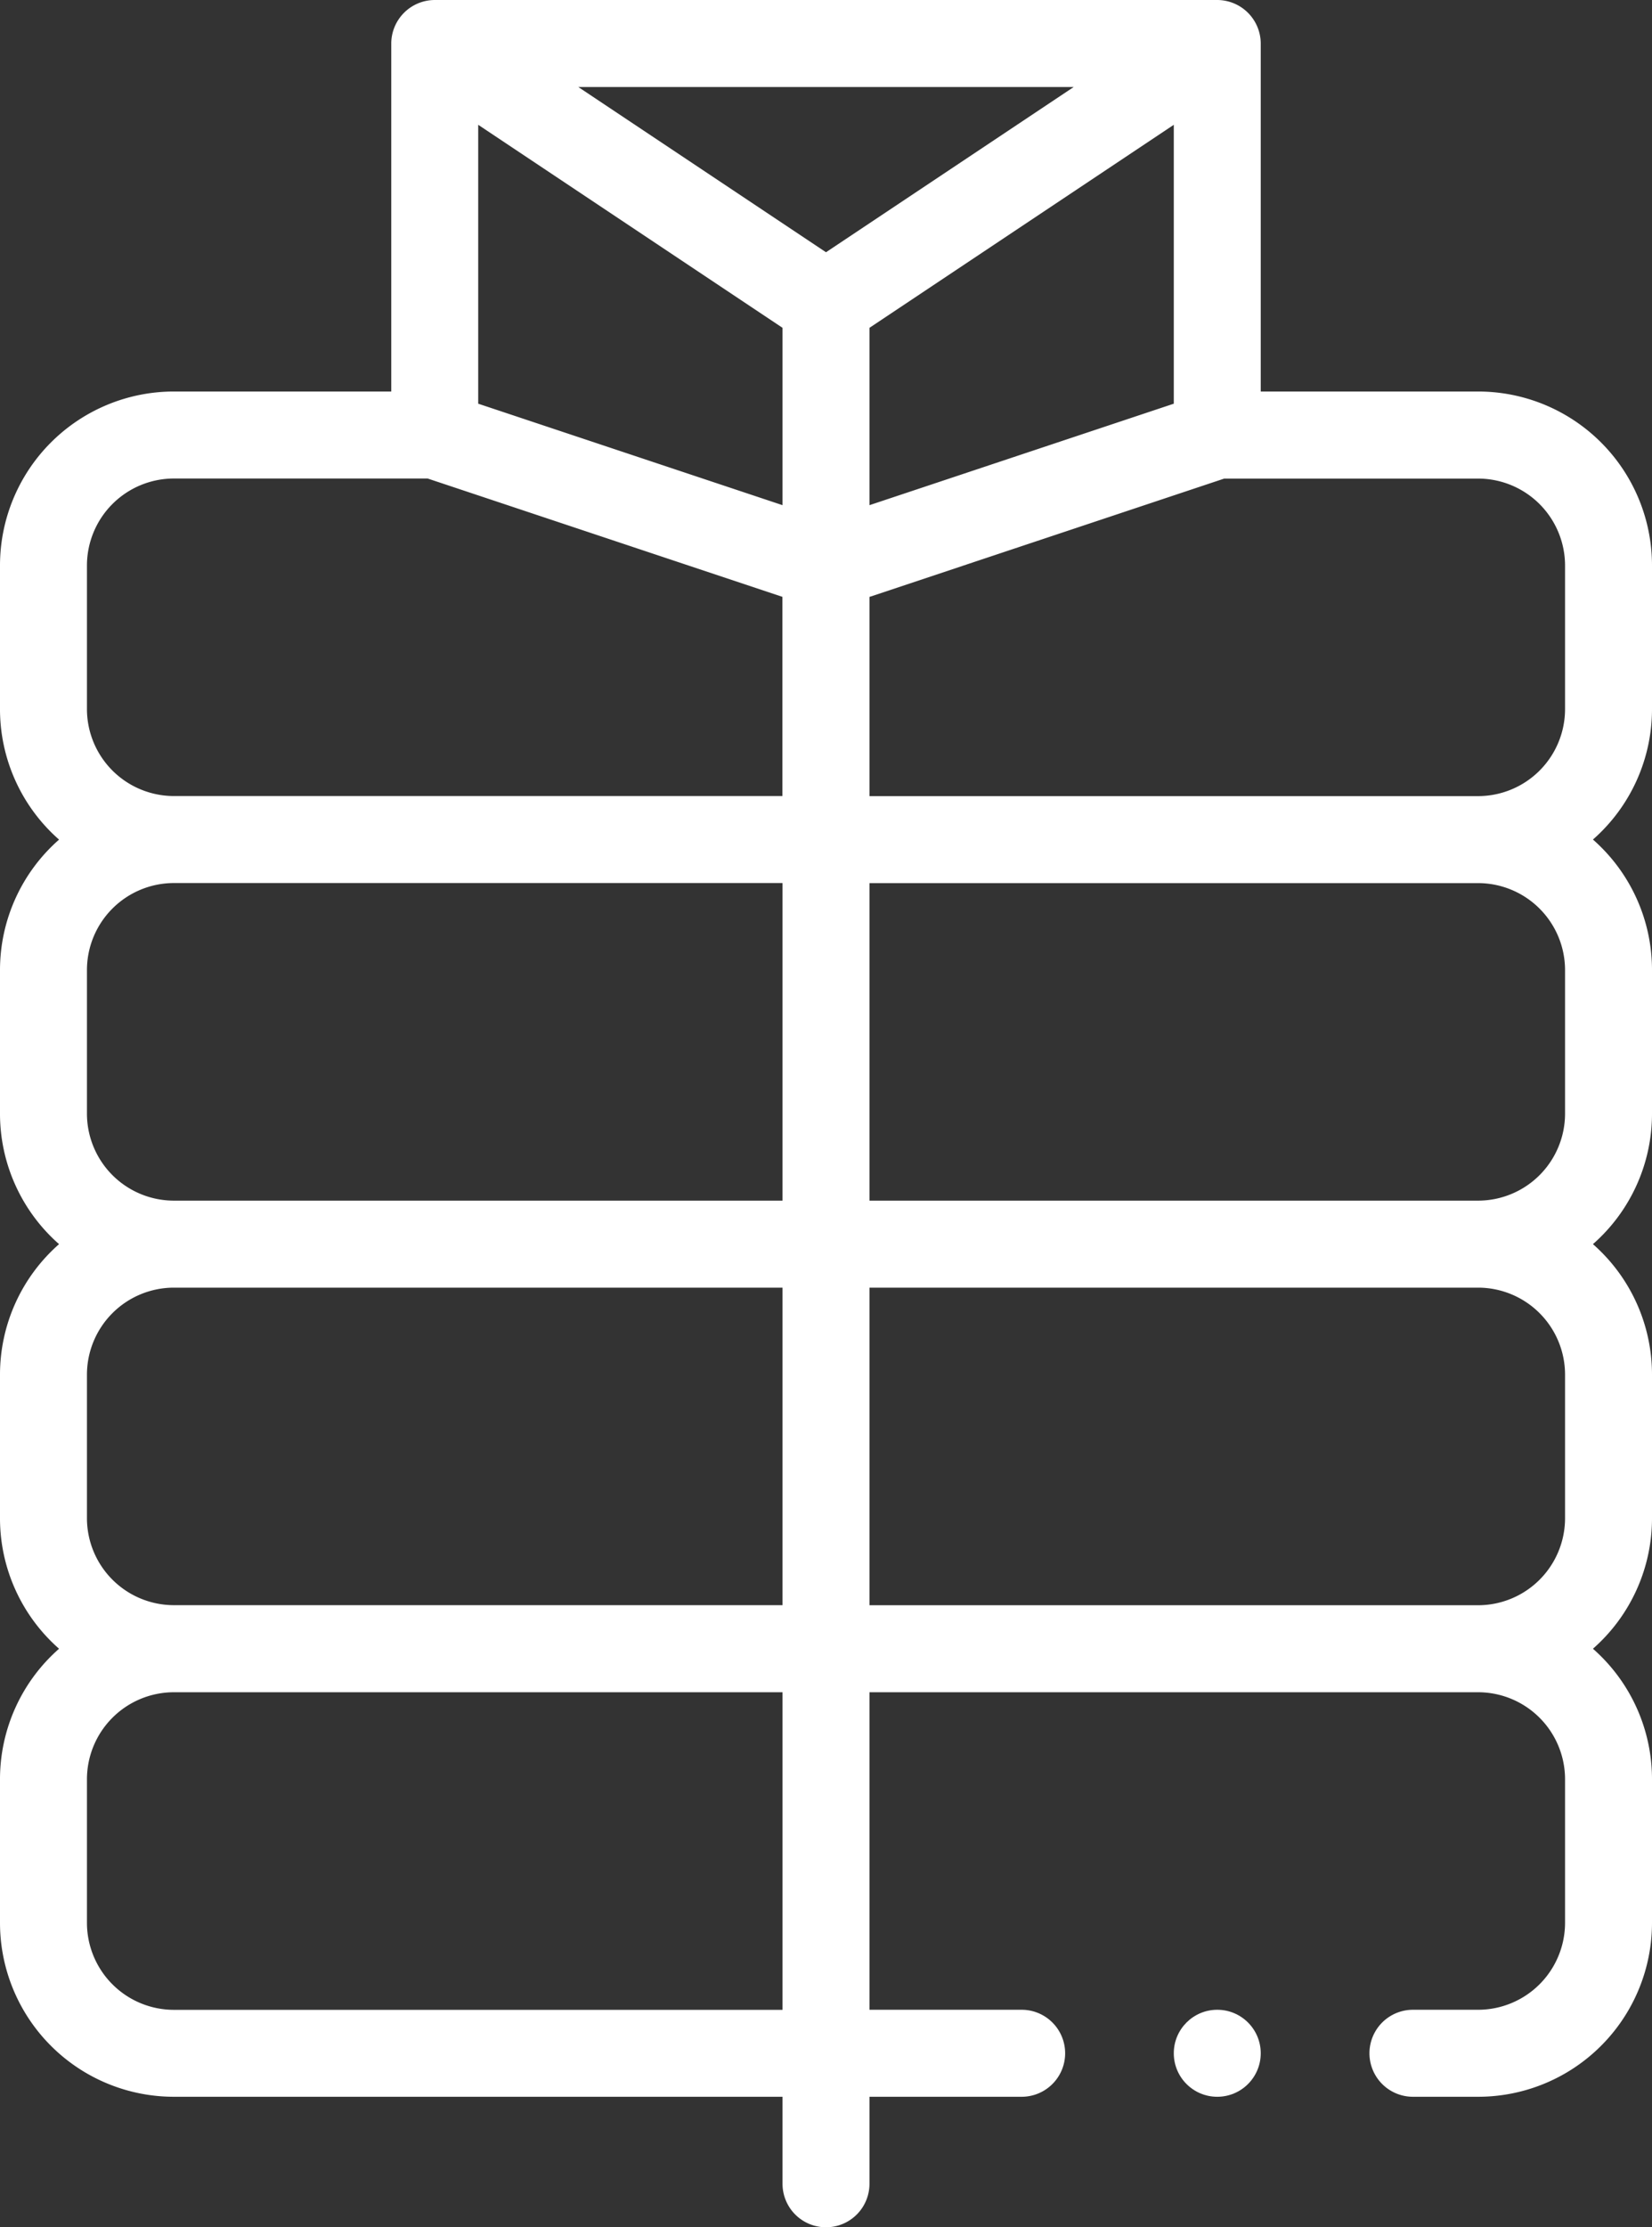 <svg xmlns="http://www.w3.org/2000/svg" width="23.75" height="32" viewBox="0 0 23.75 32">
  <rect x="0" y="0" width="23.75" height="32" fill="#333333" stroke="none"/>
  <defs>
    <style>
      .cls-1 {
        fill: #fff;
      }
    </style>
  </defs>
  <g id="jacket_1_" data-name="jacket (1)" transform="translate(-66)">
    <circle id="Ellipse_3" data-name="Ellipse 3" class="cls-1" cx="0.625" cy="0.625" r="0.625" transform="translate(82.875 28.875)"/>
    <path id="Path_47" data-name="Path 47" class="cls-1" d="M66,25.563v2.062a2.5,2.5,0,0,0,2.5,2.5h8.75v1.25a.625.625,0,1,0,1.25,0v-1.25h2.188a.625.625,0,0,0,0-1.25H78.5V24.313h8.75a1.251,1.251,0,0,1,1.25,1.25v2.062a1.251,1.251,0,0,1-1.25,1.25h-.937a.625.625,0,1,0,0,1.25h.937a2.5,2.5,0,0,0,2.5-2.5V25.563a2.494,2.494,0,0,0-.849-1.875,2.494,2.494,0,0,0,.849-1.875V19.75a2.494,2.494,0,0,0-.849-1.875A2.494,2.494,0,0,0,89.75,16V13.937a2.494,2.494,0,0,0-.849-1.875,2.494,2.494,0,0,0,.849-1.875V8.125a2.5,2.5,0,0,0-2.5-2.5H84.125v-5A.627.627,0,0,0,83.5,0H72.249a.627.627,0,0,0-.624.625v5H68.5a2.5,2.5,0,0,0-2.5,2.5v2.063a2.494,2.494,0,0,0,.849,1.875A2.494,2.494,0,0,0,66,13.937V16a2.494,2.494,0,0,0,.849,1.875A2.494,2.494,0,0,0,66,19.75v2.063a2.494,2.494,0,0,0,.849,1.875A2.494,2.494,0,0,0,66,25.563ZM88.5,19.75v2.063a1.251,1.251,0,0,1-1.25,1.25H78.5V18.5h8.75A1.251,1.251,0,0,1,88.5,19.75ZM72.875,1.793,77.25,4.71V7.258L72.875,5.8Zm10,4.007L78.5,7.258V4.71l4.375-2.917Zm-5-2.176L74.314,1.25h7.122ZM88.5,13.937V16a1.251,1.251,0,0,1-1.25,1.25H78.5V12.688h8.75A1.251,1.251,0,0,1,88.5,13.937Zm0-5.812v2.063a1.251,1.251,0,0,1-1.25,1.25H78.5V8.576l5.1-1.7H87.25A1.251,1.251,0,0,1,88.5,8.125ZM67.25,10.188V8.125a1.251,1.251,0,0,1,1.25-1.25h3.648l5.1,1.7v2.862H68.5A1.251,1.251,0,0,1,67.25,10.188Zm0,5.812V13.937a1.251,1.251,0,0,1,1.25-1.25h8.75V17.25H68.5A1.251,1.251,0,0,1,67.25,16Zm0,5.813V19.75A1.251,1.251,0,0,1,68.5,18.5h8.75v4.562H68.5A1.251,1.251,0,0,1,67.25,21.813Zm10,2.5v4.563H68.5a1.251,1.251,0,0,1-1.25-1.25V25.563a1.251,1.251,0,0,1,1.25-1.25Z"/>
  </g>
</svg>
